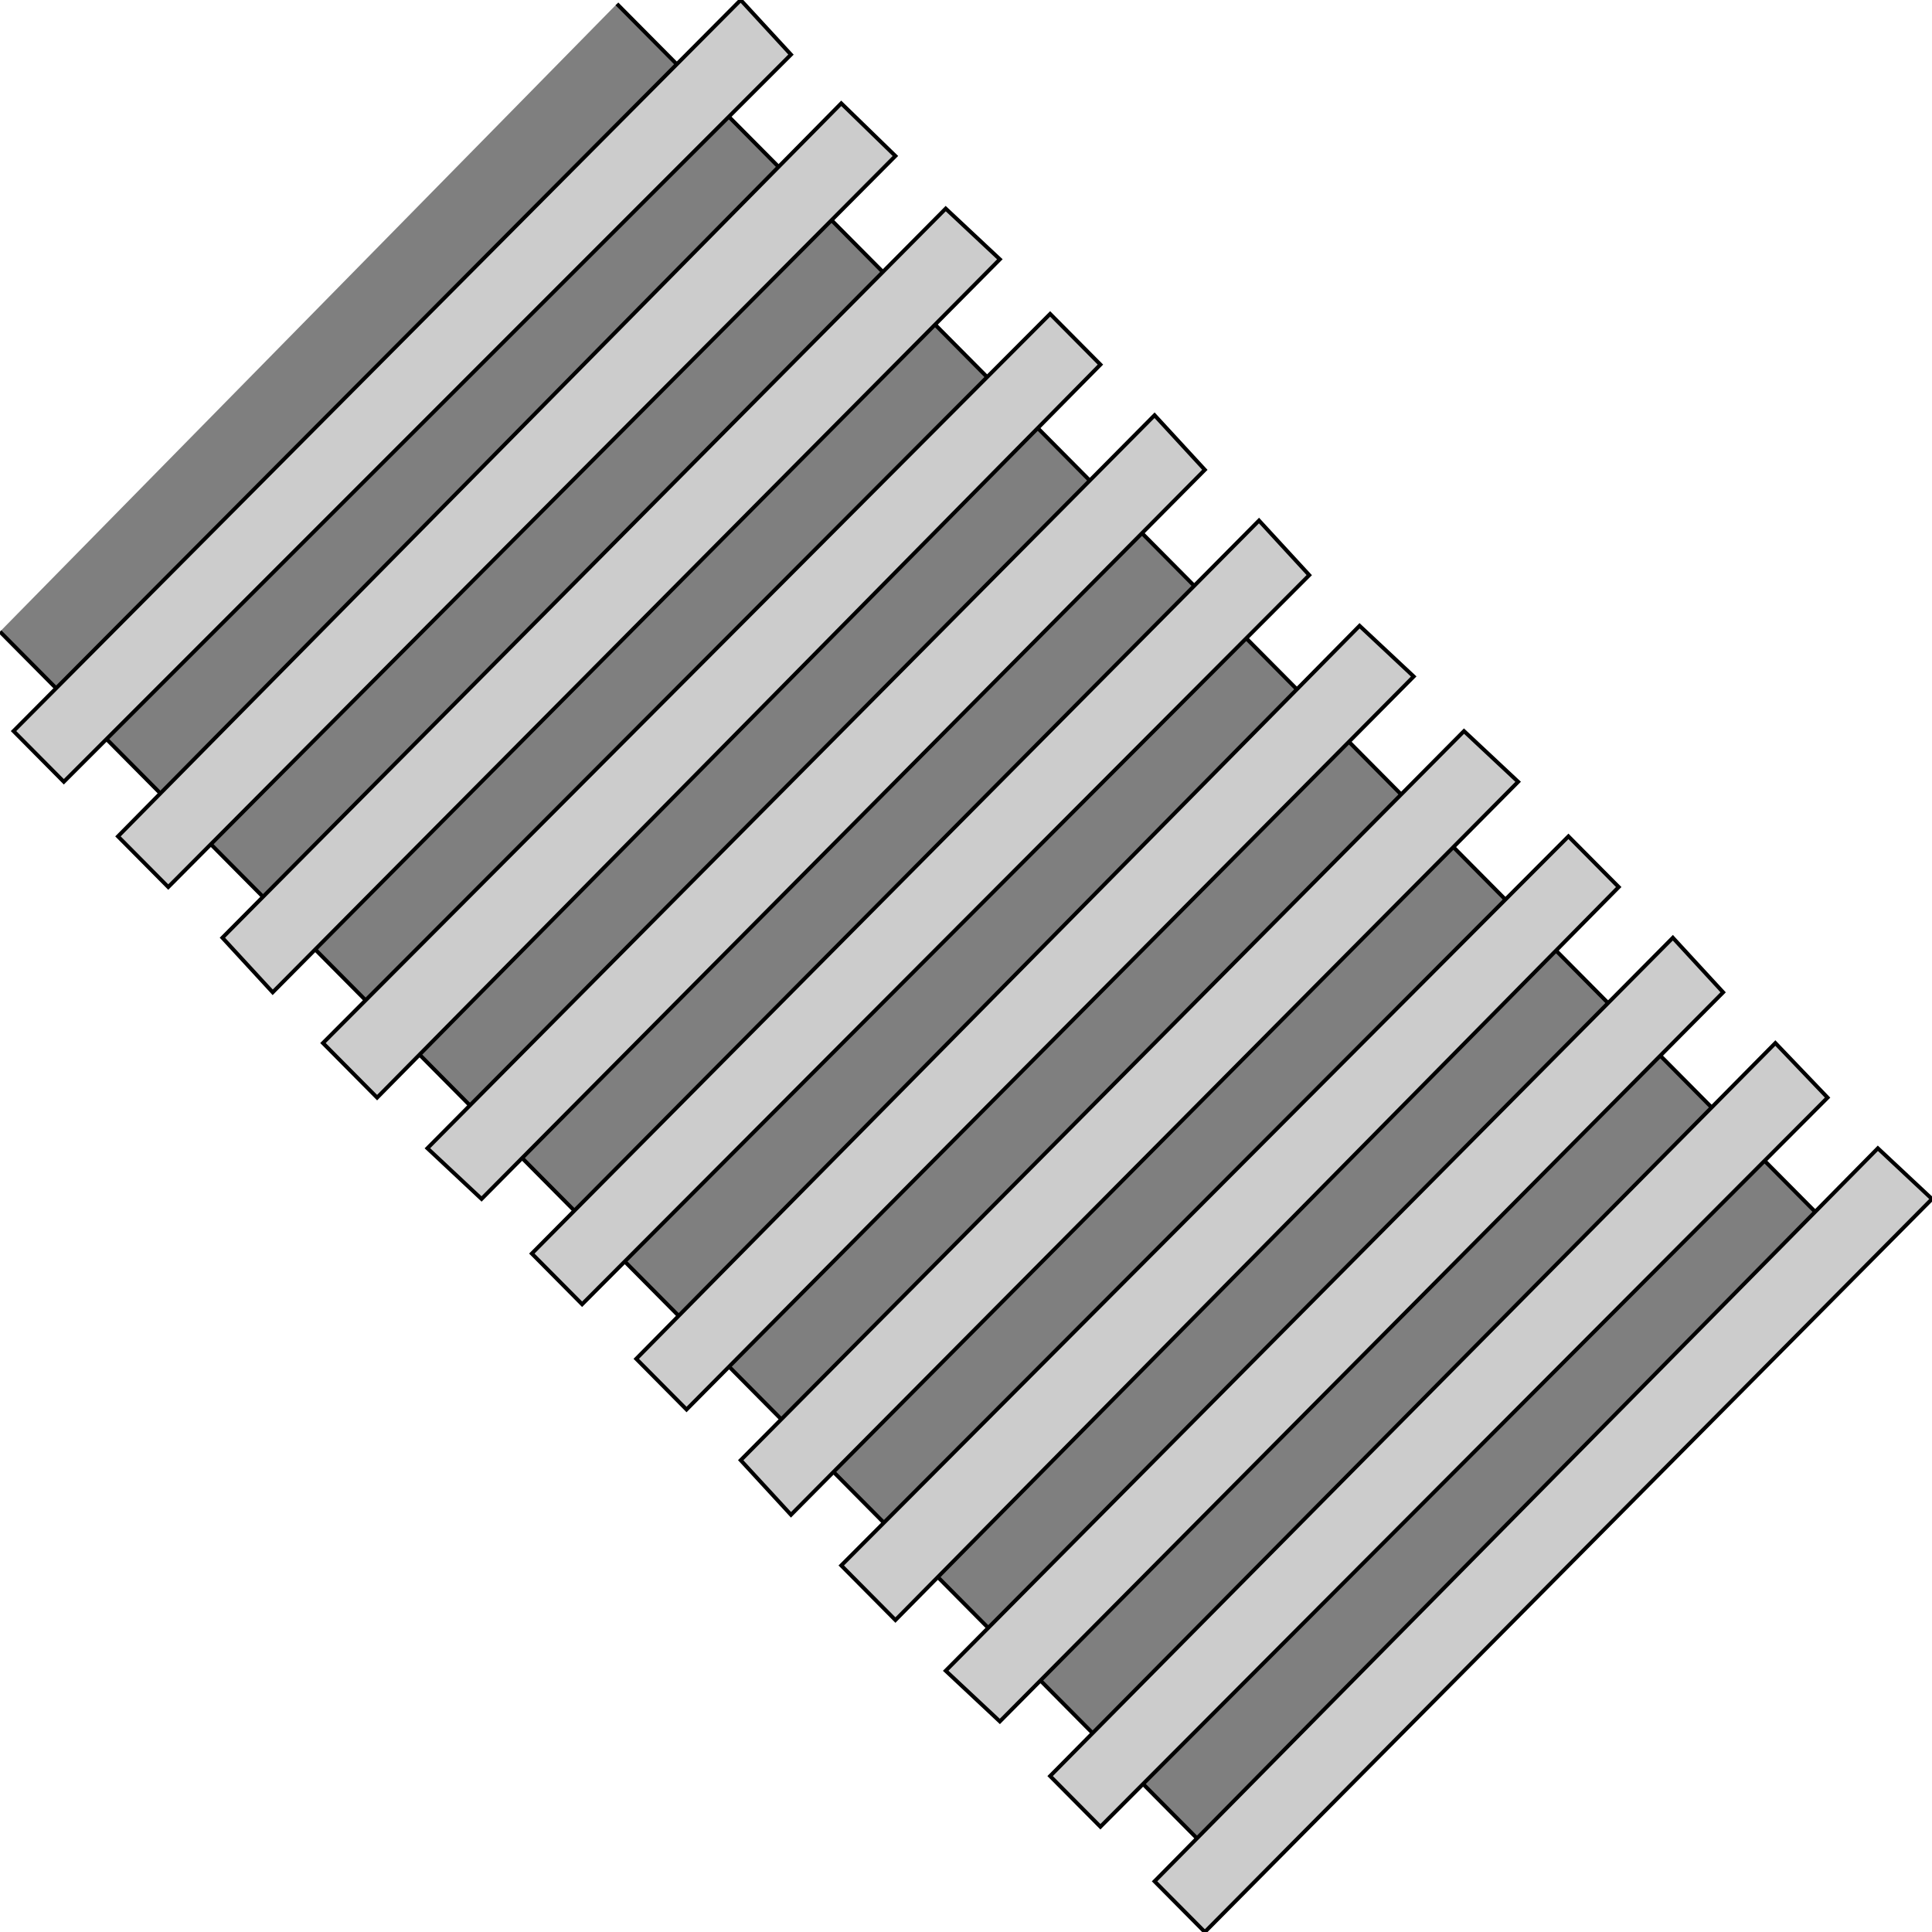 <svg width="150" height="150" viewBox="0 0 150 150" fill="none" xmlns="http://www.w3.org/2000/svg">
<g clip-path="url(#clip0_2109_181035)">
<path d="M144.444 97.627L47.898 0.301L0 49.039L96.246 146.063L144.444 97.627Z" fill="#7F7F7F"/>
<path d="M47.898 0.301L144.444 97.627" stroke="black" stroke-width="0.302"/>
<path d="M0 49.043L96.246 146.066" stroke="black" stroke-width="0.302"/>
<path d="M145.796 89.152L150 93.088L93.544 150L89.64 146.065L145.796 89.152Z" fill="#CCCCCC" stroke="black" stroke-width="0.302"/>
<path d="M137.838 80.981L141.892 85.219L85.435 141.828L81.531 137.893L137.838 80.981Z" fill="#CCCCCC" stroke="black" stroke-width="0.302"/>
<path d="M129.88 72.805L133.784 77.043L77.628 133.652L73.424 129.717L129.88 72.805Z" fill="#CCCCCC" stroke="black" stroke-width="0.302"/>
<path d="M121.772 64.934L125.676 68.869L69.52 125.781L65.315 121.543L121.772 64.934Z" fill="#CCCCCC" stroke="black" stroke-width="0.302"/>
<path d="M113.664 56.762L117.868 60.697L61.412 117.609L57.508 113.371L113.664 56.762Z" fill="#CCCCCC" stroke="black" stroke-width="0.302"/>
<path d="M105.556 48.586L109.76 52.521L53.303 109.434L49.399 105.498L105.556 48.586Z" fill="#CCCCCC" stroke="black" stroke-width="0.302"/>
<path d="M97.748 40.414L101.651 44.652L45.195 101.262L41.291 97.326L97.748 40.414Z" fill="#CCCCCC" stroke="black" stroke-width="0.302"/>
<path d="M89.64 32.238L93.544 36.476L37.388 93.086L33.184 89.15L89.64 32.238Z" fill="#CCCCCC" stroke="black" stroke-width="0.302"/>
<path d="M81.532 24.371L85.436 28.306L29.279 85.219L25.075 80.981L81.532 24.371Z" fill="#CCCCCC" stroke="black" stroke-width="0.302"/>
<path d="M73.424 16.195L77.628 20.131L21.172 77.043L17.268 72.805L73.424 16.195Z" fill="#CCCCCC" stroke="black" stroke-width="0.302"/>
<path d="M65.315 8.023L69.519 12.11L13.063 68.871L9.159 64.936L65.315 8.023Z" fill="#CCCCCC" stroke="black" stroke-width="0.302"/>
<path d="M57.507 0L61.411 4.238L4.955 60.696L1.051 56.761L57.507 0Z" fill="#CCCCCC" stroke="black" stroke-width="0.302"/>
</g>
<defs>
<clipPath id="clip0_2109_181035">
<rect width="150" height="150" fill="white"/>
</clipPath>
</defs>
</svg>
